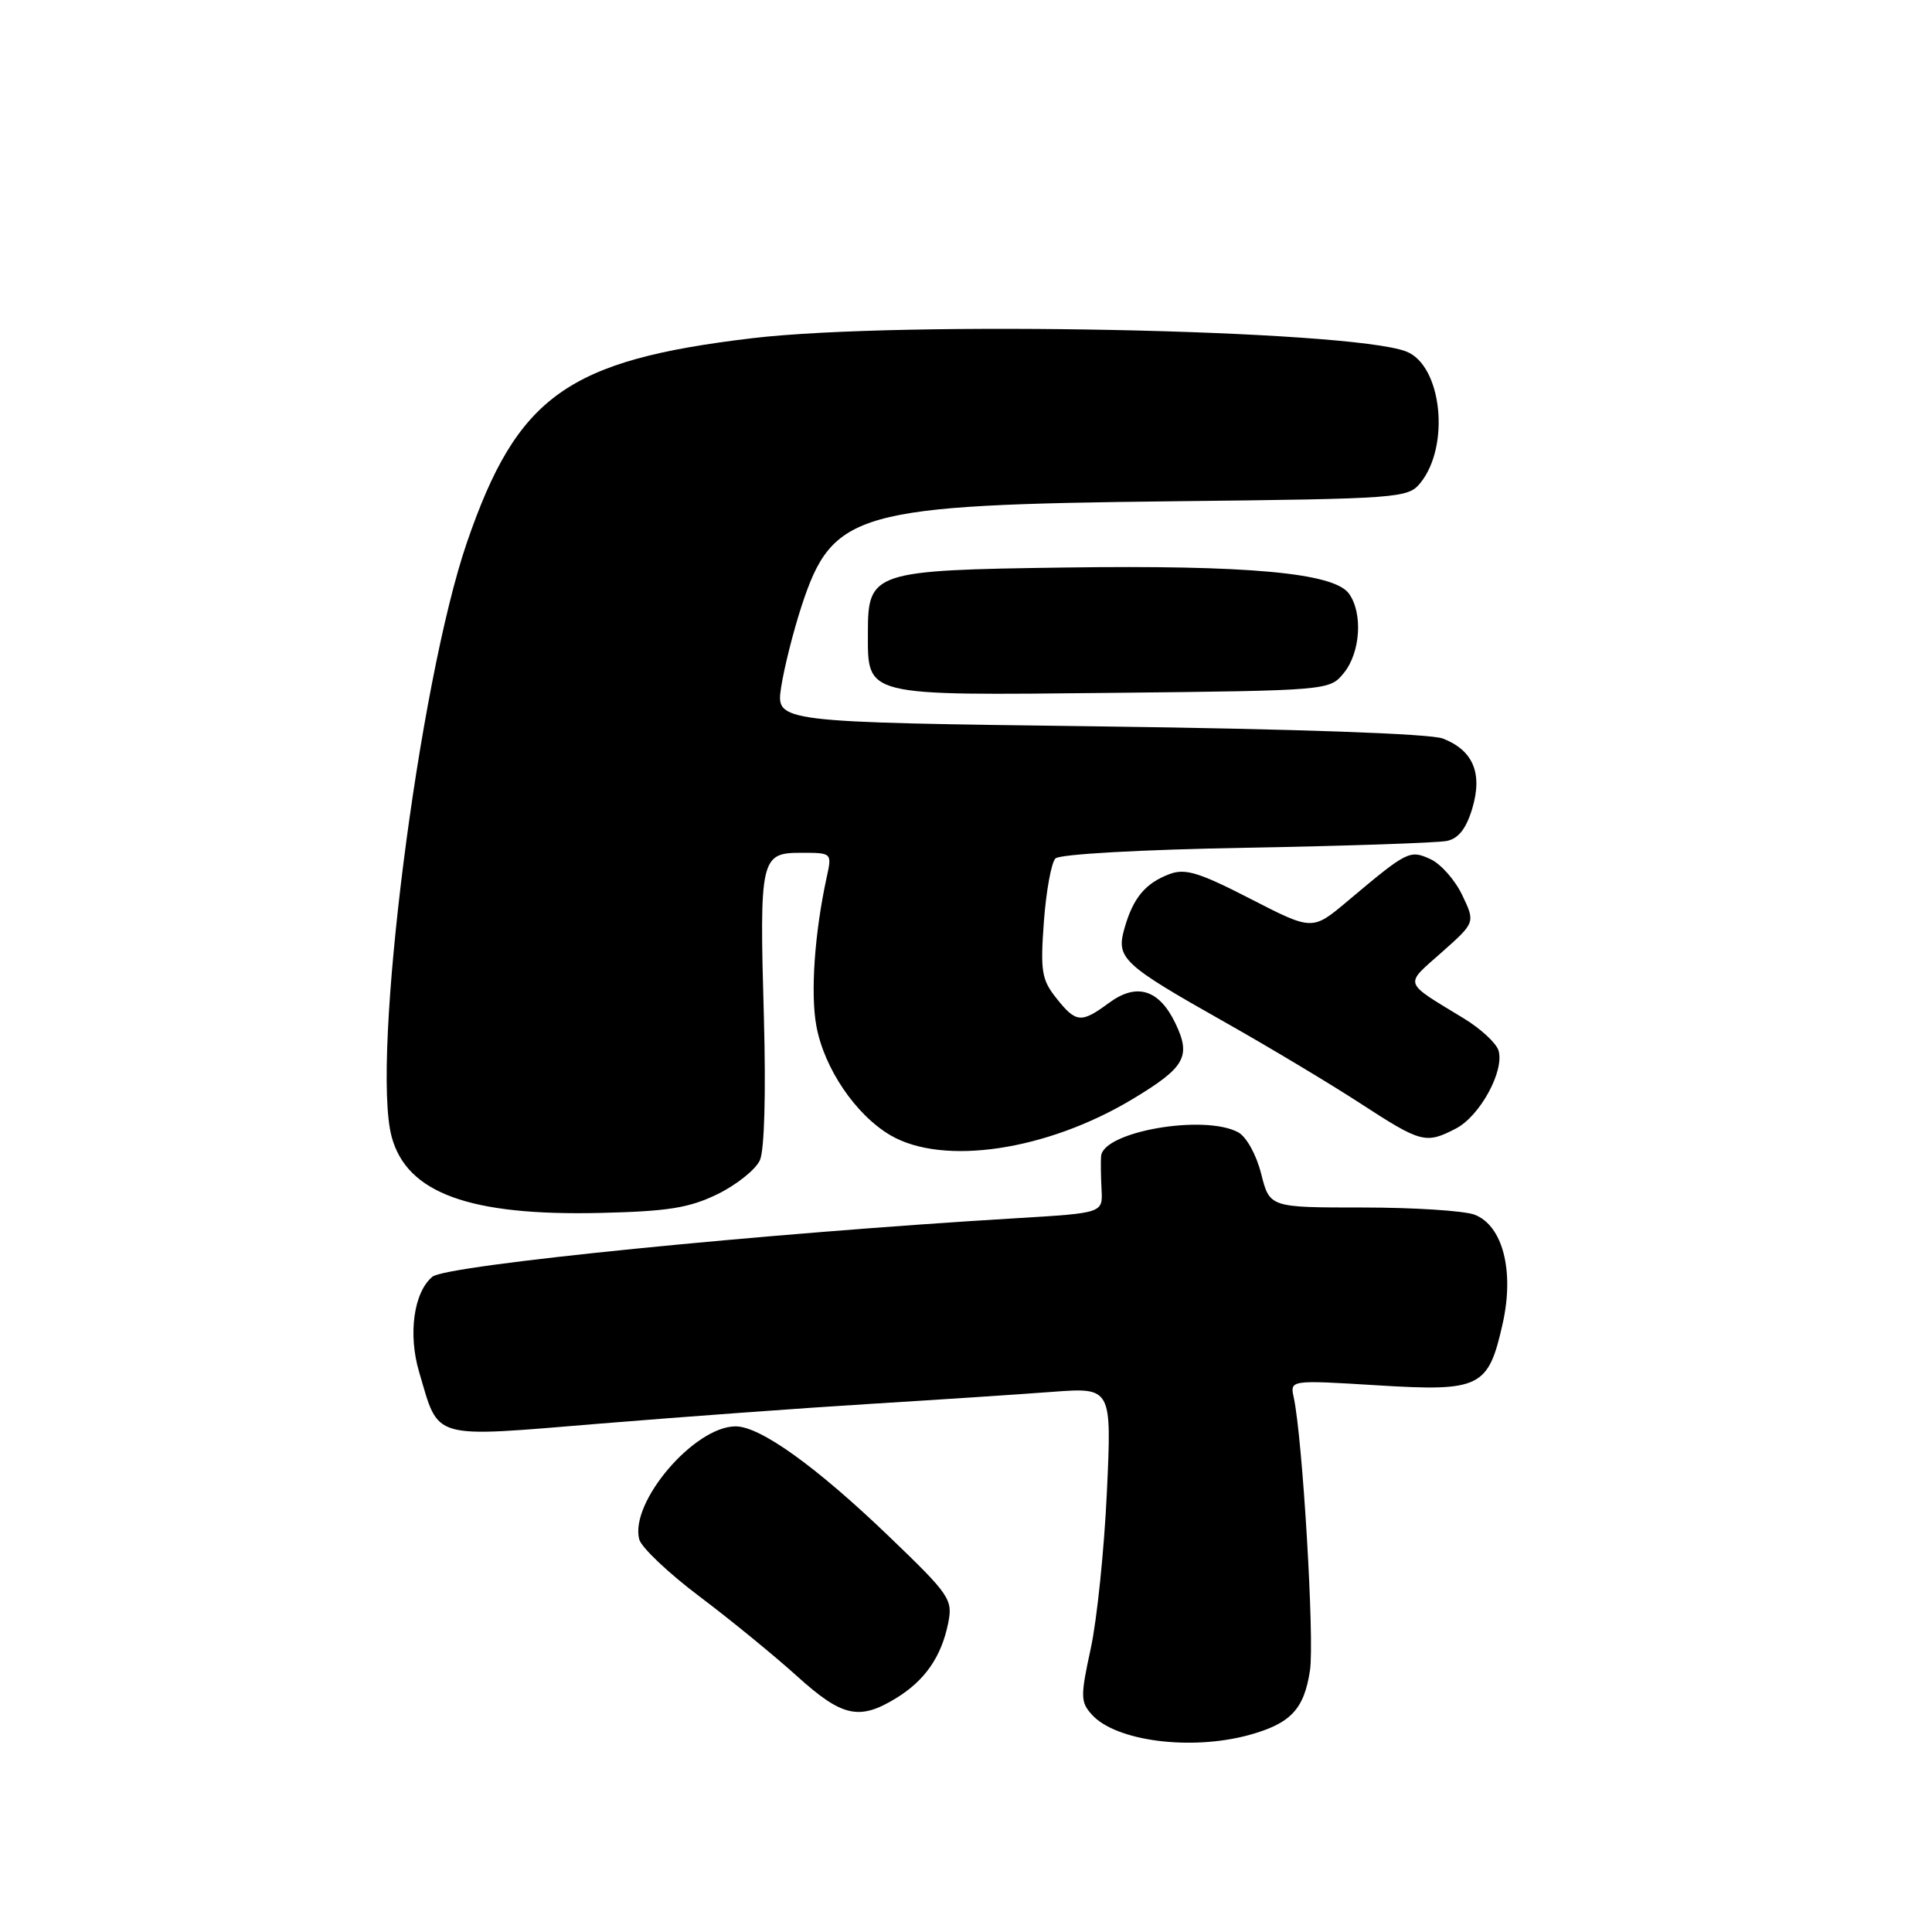 <?xml version="1.0" encoding="UTF-8" standalone="no"?>
<!DOCTYPE svg PUBLIC "-//W3C//DTD SVG 1.1//EN" "http://www.w3.org/Graphics/SVG/1.1/DTD/svg11.dtd" >
<svg xmlns="http://www.w3.org/2000/svg" xmlns:xlink="http://www.w3.org/1999/xlink" version="1.1" viewBox="0 0 256 256">
 <g >
 <path fill="currentColor"
d=" M 165.50 229.90 C 171.02 228.38 172.80 226.50 173.58 221.33 C 174.19 217.27 172.60 190.62 171.43 185.18 C 170.92 182.85 170.92 182.85 182.48 183.56 C 196.16 184.40 197.21 183.89 199.11 175.39 C 200.68 168.40 199.12 162.38 195.38 160.95 C 194.00 160.43 187.33 160.00 180.55 160.00 C 168.24 160.00 168.24 160.00 167.11 155.53 C 166.47 152.99 165.15 150.62 164.06 150.03 C 159.53 147.61 146.15 149.94 145.90 153.20 C 145.84 153.91 145.87 155.90 145.96 157.62 C 146.13 160.73 146.13 160.73 134.82 161.41 C 101.30 163.41 59.15 167.63 57.30 169.17 C 54.82 171.22 54.05 176.80 55.54 181.81 C 58.23 190.89 56.85 190.50 79.58 188.63 C 90.54 187.73 106.70 186.55 115.50 186.01 C 124.30 185.47 135.06 184.76 139.41 184.43 C 147.31 183.84 147.31 183.84 146.67 197.67 C 146.32 205.28 145.36 214.62 144.53 218.44 C 143.15 224.79 143.17 225.53 144.68 227.20 C 147.86 230.72 157.79 232.00 165.50 229.90 Z  M 118.70 225.04 C 122.54 222.70 124.74 219.54 125.64 215.07 C 126.27 211.92 125.88 211.35 117.73 203.52 C 108.12 194.30 100.73 189.00 97.48 189.00 C 92.00 189.00 83.42 199.06 84.70 203.97 C 84.98 205.04 88.58 208.45 92.70 211.55 C 96.82 214.65 102.62 219.40 105.60 222.09 C 111.57 227.49 113.84 228.01 118.70 225.04 Z  M 95.10 158.22 C 97.62 156.98 100.14 154.96 100.69 153.74 C 101.29 152.39 101.50 144.86 101.22 134.83 C 100.62 113.71 100.78 113.00 106.14 113.00 C 110.25 113.00 110.25 113.00 109.54 116.25 C 107.93 123.64 107.38 131.63 108.17 135.93 C 109.20 141.57 113.39 147.74 118.01 150.44 C 124.99 154.51 138.71 152.46 150.06 145.64 C 157.03 141.45 157.85 140.01 155.77 135.64 C 153.60 131.09 150.62 130.17 146.93 132.90 C 143.25 135.61 142.58 135.55 139.96 132.25 C 138.02 129.81 137.84 128.67 138.32 122.12 C 138.62 118.06 139.31 114.29 139.85 113.75 C 140.42 113.18 151.17 112.58 165.17 112.33 C 178.55 112.09 190.50 111.68 191.71 111.43 C 193.25 111.12 194.28 109.80 195.08 107.14 C 196.48 102.46 195.20 99.42 191.19 97.86 C 189.55 97.22 171.77 96.59 145.66 96.25 C 102.82 95.70 102.82 95.70 103.50 91.10 C 103.88 88.57 105.10 83.71 106.21 80.31 C 110.33 67.76 113.41 66.89 155.50 66.42 C 185.48 66.09 186.56 66.01 188.20 64.00 C 192.20 59.08 191.05 48.38 186.32 46.57 C 178.76 43.67 119.46 42.47 99.70 44.81 C 75.17 47.73 68.55 52.46 61.88 71.85 C 55.48 90.45 49.14 140.48 51.90 150.64 C 53.91 158.09 62.21 161.12 79.50 160.72 C 88.53 160.51 91.32 160.06 95.10 158.22 Z  M 192.91 149.54 C 196.11 147.89 199.40 141.84 198.55 139.17 C 198.24 138.20 196.18 136.29 193.97 134.95 C 185.83 129.99 186.04 130.62 191.01 126.21 C 195.49 122.24 195.49 122.24 193.75 118.60 C 192.80 116.60 190.90 114.46 189.54 113.84 C 186.79 112.58 186.48 112.74 178.55 119.41 C 173.90 123.32 173.90 123.32 165.69 119.10 C 158.86 115.59 157.04 115.03 154.94 115.83 C 151.76 117.04 150.16 118.96 149.01 122.96 C 147.86 126.99 148.65 127.74 162.40 135.50 C 168.24 138.80 176.28 143.62 180.26 146.21 C 188.32 151.45 188.92 151.61 192.91 149.54 Z  M 178.09 89.14 C 180.28 86.43 180.60 81.20 178.73 78.64 C 176.72 75.90 165.34 74.86 141.09 75.20 C 115.67 75.55 115.00 75.77 115.00 83.83 C 115.00 92.34 114.25 92.15 147.29 91.81 C 176.18 91.50 176.18 91.50 178.09 89.14 Z "/>
</g>
</svg>